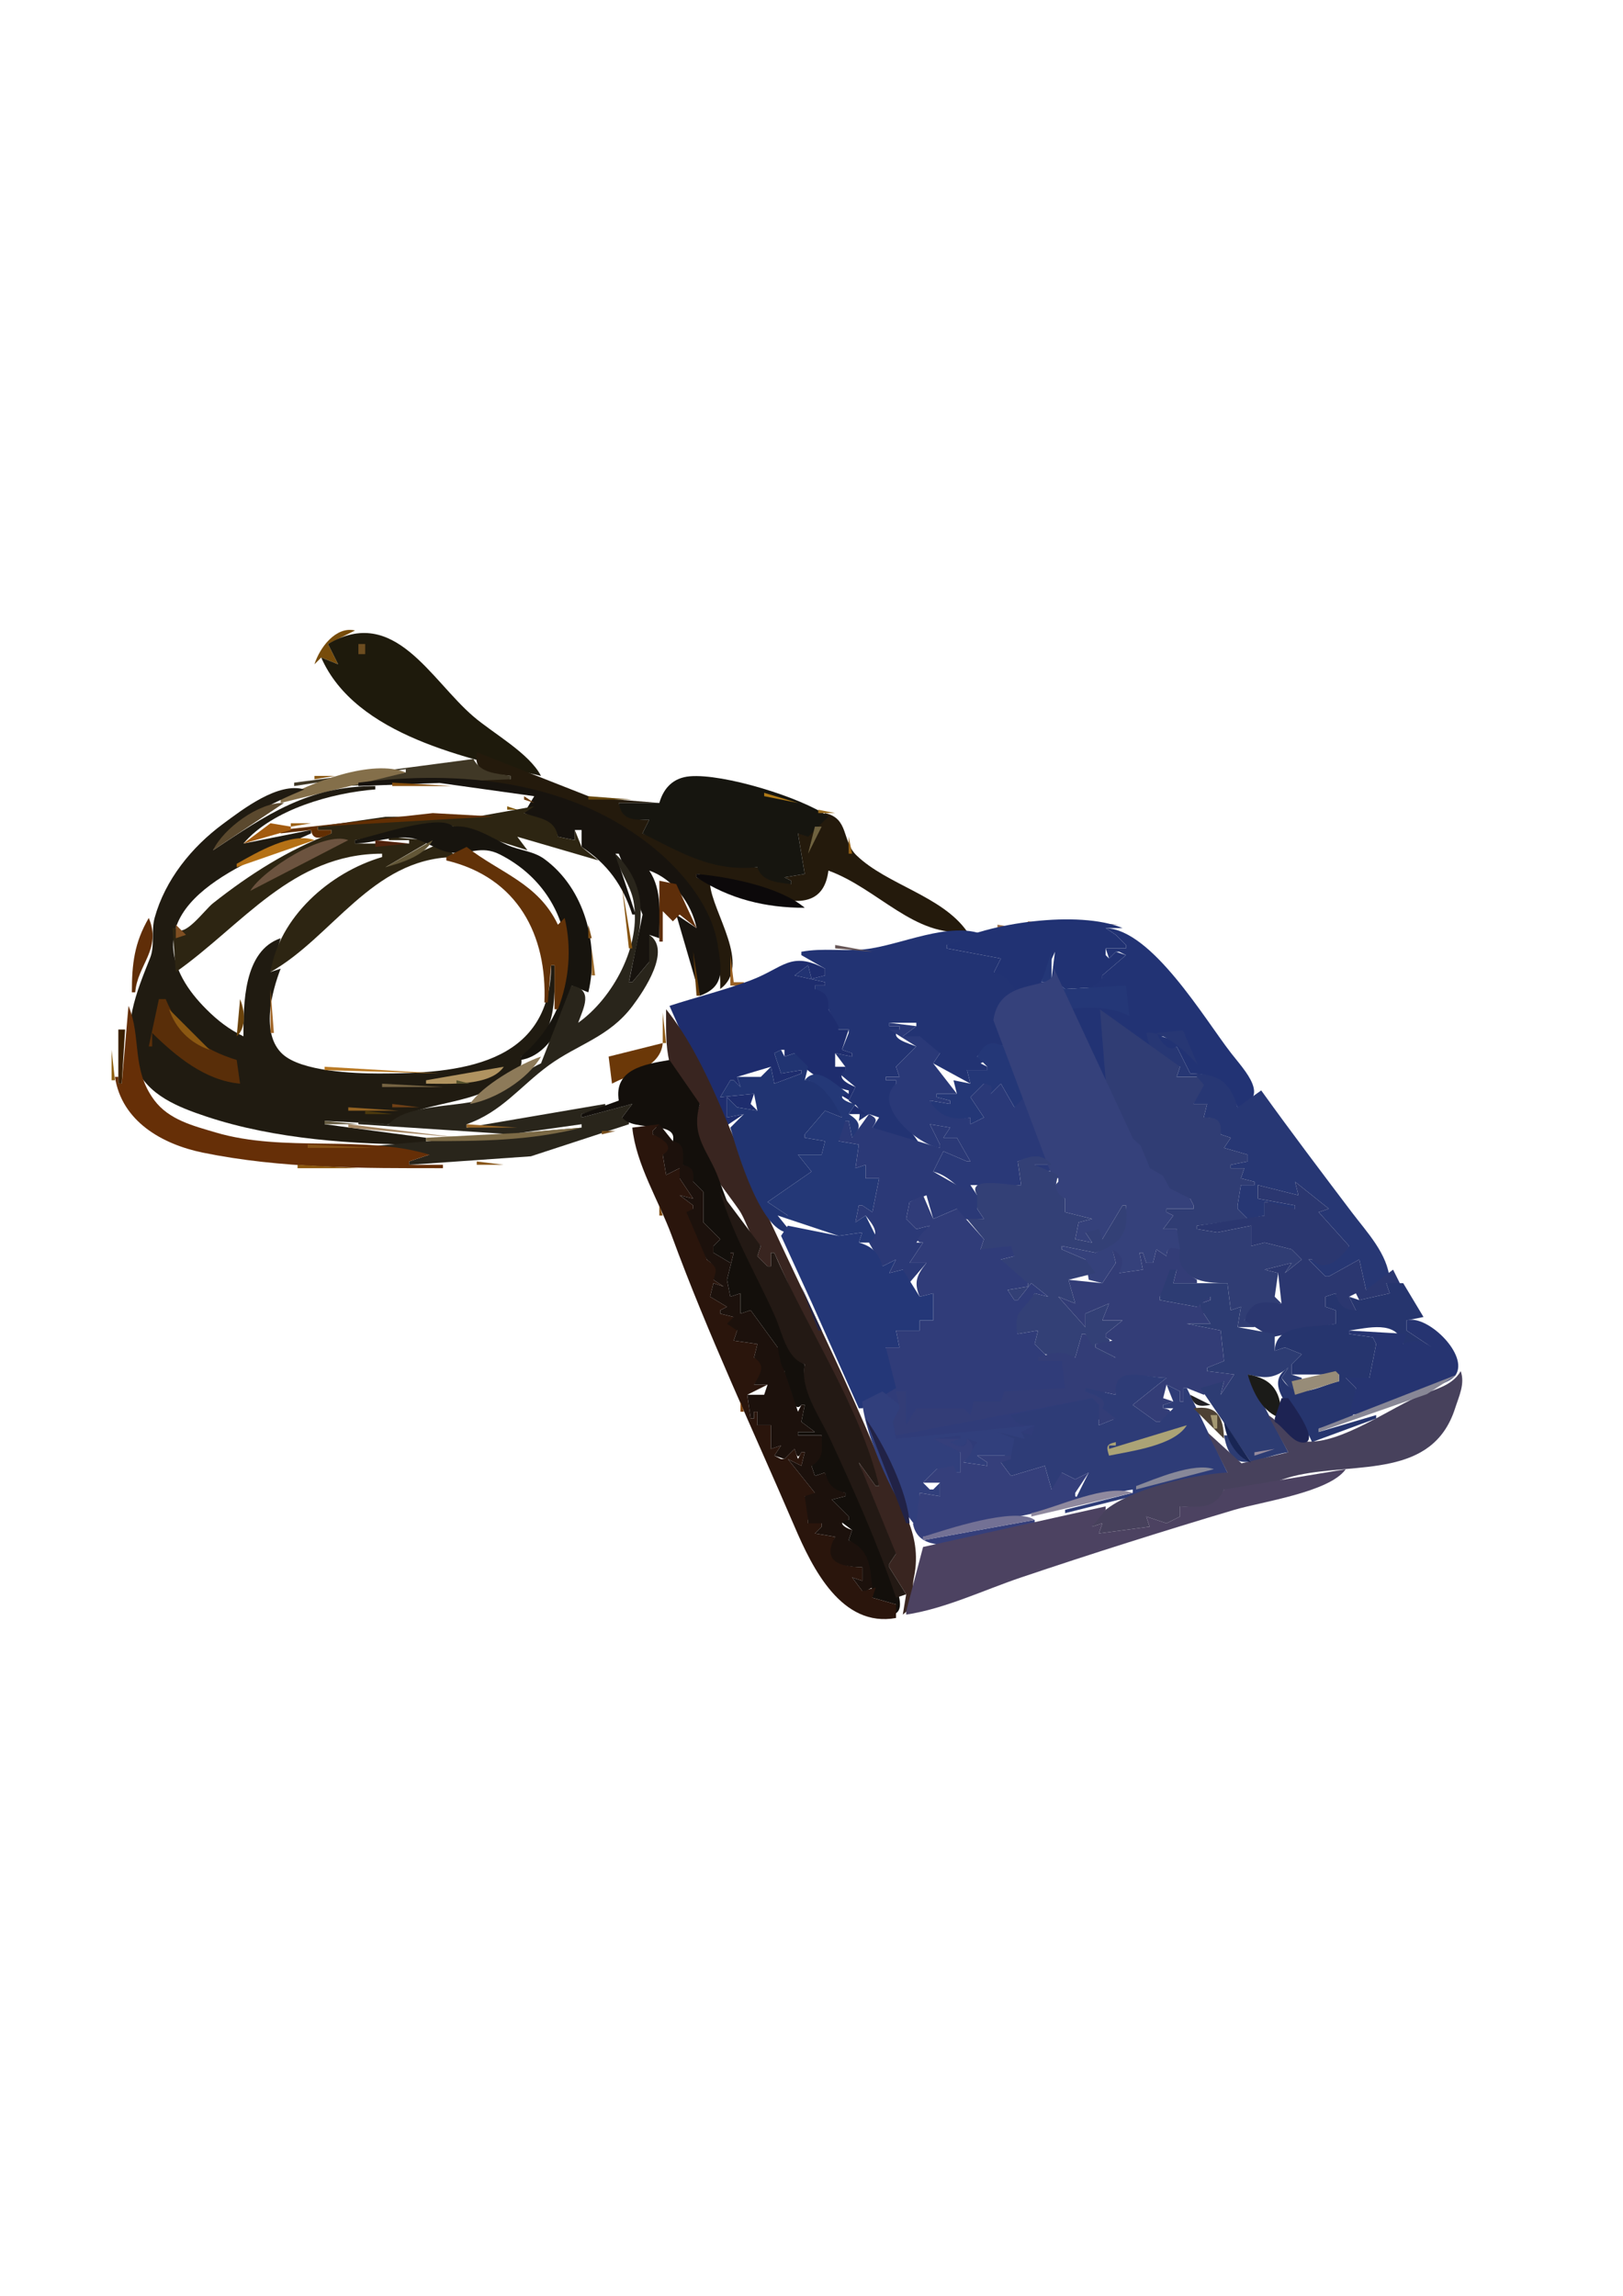 <?xml version="1.0" encoding="UTF-8" standalone="no"?>
<svg
   xmlns:dc="http://purl.org/dc/elements/1.1/"
   xmlns:cc="http://web.resource.org/cc/"
   xmlns:rdf="http://www.w3.org/1999/02/22-rdf-syntax-ns#"
   xmlns:svg="http://www.w3.org/2000/svg"
   xmlns="http://www.w3.org/2000/svg"
   xmlns:sodipodi="http://inkscape.sourceforge.net/DTD/sodipodi-0.dtd"
   xmlns:inkscape="http://www.inkscape.org/namespaces/inkscape"
   viewBox="0 0 480.0 360.0"
   id="svg3446"
   sodipodi:version="0.32"
   inkscape:version="0.42"
   width="210mm"
   height="297mm"
   sodipodi:docname="comtrend.svg"
   sodipodi:docbase="/home/vjrj/proyectos/tid/guadalinex2005/dev/adsl_assistant/bb-assist">
  <defs
     id="defs4219" />
  <sodipodi:namedview
     inkscape:cy="526.18109"
     inkscape:cx="372.04724"
     inkscape:zoom="0.54543959"
     inkscape:window-height="739"
     inkscape:window-width="918"
     inkscape:pageshadow="2"
     inkscape:pageopacity="0.0"
     borderopacity="1.0"
     bordercolor="#666666"
     pagecolor="#ffffff"
     id="base"
     inkscape:window-x="98"
     inkscape:window-y="0"
     inkscape:current-layer="svg3446" />
  <path
     stroke="none"
     fill="#774c0b"
     d="M93 37L95 35L100 37L97 31L105 27C99.307 25.669 94.534 32.105 93 37z"
     id="path3516"
     inkscape:export-filename="/home/vjrj/proyectos/tid/guadalinex2005/dev/adsl_assistant/bb-assist/comtrend.png"
     inkscape:export-xdpi="20.347212"
     inkscape:export-ydpi="20.347212" />
  <path
     stroke="none"
     fill="#1e1a0c"
     d="M97 31L100 37L95 35C105.114 58.12 138.656 64.898 160 70C156.504 63.269 145.954 57.508 140.039 52.447C127.293 41.538 116.622 19.441 97 31z"
     id="path3518"
     inkscape:export-filename="/home/vjrj/proyectos/tid/guadalinex2005/dev/adsl_assistant/bb-assist/comtrend.png"
     inkscape:export-xdpi="20.347212"
     inkscape:export-ydpi="20.347212" />
  <path
     stroke="none"
     fill="#6d4d20"
     d="M106 31L106 34L108 34L108 31z"
     id="path3530"
     inkscape:export-filename="/home/vjrj/proyectos/tid/guadalinex2005/dev/adsl_assistant/bb-assist/comtrend.png"
     inkscape:export-xdpi="20.347212"
     inkscape:export-ydpi="20.347212" />
  <path
     stroke="none"
     fill="#855318"
     d="M130.333 40.667L130.667 41.333L130.333 40.667z"
     id="path3546"
     inkscape:export-filename="/home/vjrj/proyectos/tid/guadalinex2005/dev/adsl_assistant/bb-assist/comtrend.png"
     inkscape:export-xdpi="20.347212"
     inkscape:export-ydpi="20.347212" />
  <path
     stroke="none"
     fill="#955c1d"
     d="M141 53L144 55z"
     id="path3562"
     inkscape:export-filename="/home/vjrj/proyectos/tid/guadalinex2005/dev/adsl_assistant/bb-assist/comtrend.png"
     inkscape:export-xdpi="20.347212"
     inkscape:export-ydpi="20.347212" />
  <path
     stroke="none"
     fill="#9f6a12"
     d="M150 61L154 64z"
     id="path3566"
     inkscape:export-filename="/home/vjrj/proyectos/tid/guadalinex2005/dev/adsl_assistant/bb-assist/comtrend.png"
     inkscape:export-xdpi="20.347212"
     inkscape:export-ydpi="20.347212" />
  <path
     stroke="none"
     fill="#241a0c"
     d="M141 63C139.878 69.67 145.722 69.332 151 70L151 71L138 70L138 71C171.693 75.258 213.93 93.087 213 133C222.499 126.149 210.598 110.273 210 102L206 100L206 99C218.75 100.875 242.701 116.581 245 98C259.624 103.294 270.558 117.952 286 116C278.613 105.474 262.322 102.195 253.317 93.502C248.905 89.242 251.142 82.553 244 81L242 83L239 93L241 86L236 87L238 99L232 100L234 101L234 102L224 97C210.22 97.804 202.069 91.002 190 87L192 83C187.461 82.946 184.428 82.703 183 78L195 78L175 76.387z"
     id="path3568"
     inkscape:export-filename="/home/vjrj/proyectos/tid/guadalinex2005/dev/adsl_assistant/bb-assist/comtrend.png"
     inkscape:export-xdpi="20.347212"
     inkscape:export-ydpi="20.347212" />
  <path
     stroke="none"
     fill="#403826"
     d="M87 72L87 73L120 68L120 69L101 72L101 73L151 71L151 70C146.492 69.16 142.373 69.305 140 65z"
     id="path3576"
     inkscape:export-filename="/home/vjrj/proyectos/tid/guadalinex2005/dev/adsl_assistant/bb-assist/comtrend.png"
     inkscape:export-xdpi="20.347212"
     inkscape:export-ydpi="20.347212" />
  <path
     stroke="none"
     fill="#846f4a"
     d="M83 77L83 78L120 69C110.085 64.849 91.743 72.029 83 77z"
     id="path3584"
     inkscape:export-filename="/home/vjrj/proyectos/tid/guadalinex2005/dev/adsl_assistant/bb-assist/comtrend.png"
     inkscape:export-xdpi="20.347212"
     inkscape:export-ydpi="20.347212" />
  <path
     stroke="none"
     fill="#8c5b17"
     d="M93 70L93 71L99 70z"
     id="path3588"
     inkscape:export-filename="/home/vjrj/proyectos/tid/guadalinex2005/dev/adsl_assistant/bb-assist/comtrend.png"
     inkscape:export-xdpi="20.347212"
     inkscape:export-ydpi="20.347212" />
  <path
     stroke="none"
     fill="#99661a"
     d="M162 69L165 71z"
     id="path3590"
     inkscape:export-filename="/home/vjrj/proyectos/tid/guadalinex2005/dev/adsl_assistant/bb-assist/comtrend.png"
     inkscape:export-xdpi="20.347212"
     inkscape:export-ydpi="20.347212" />
  <path
     stroke="none"
     fill="#17130e"
     d="M106 72L106 73L130 72.09L158 76L155 81C159.281 83.076 163.475 82.975 165 88L170 89L170 86L171 86L172 86L172 91C179.698 96.046 184.144 102.298 187 111L188 111L182 93L183 93L190.035 111L186 131L187 131L192 125L192 117L195 118C195 111.257 195.931 103.742 192 98C199.045 100.402 204.601 107.767 206 115L200 111L207 135C214.621 132.248 213.347 126.944 212.275 120C210.571 108.966 202.259 98.673 193.701 91.59C169.178 71.297 136.285 68.173 106 72z"
     id="path3592"
     inkscape:export-filename="/home/vjrj/proyectos/tid/guadalinex2005/dev/adsl_assistant/bb-assist/comtrend.png"
     inkscape:export-xdpi="20.347212"
     inkscape:export-ydpi="20.347212" />
  <path
     stroke="none"
     fill="#16150f"
     d="M195 78L183 78C183.872 83.225 187.345 82.984 192 83L190 87C201.356 92.65 210.552 98.392 224 97C225.249 101.268 230.007 101.512 234 102L234 101L232 100L238 99L236 87L239 88L245 82C236.835 76.315 213.967 69.269 204 70.124C199.146 70.539 196.262 73.545 195 78z"
     id="path3594"
     inkscape:export-filename="/home/vjrj/proyectos/tid/guadalinex2005/dev/adsl_assistant/bb-assist/comtrend.png"
     inkscape:export-xdpi="20.347212"
     inkscape:export-ydpi="20.347212" />
  <path
     stroke="none"
     fill="#874f0e"
     d="M116 72L116 73L134 73z"
     id="path3596"
     inkscape:export-filename="/home/vjrj/proyectos/tid/guadalinex2005/dev/adsl_assistant/bb-assist/comtrend.png"
     inkscape:export-xdpi="20.347212"
     inkscape:export-ydpi="20.347212" />
  <path
     stroke="none"
     fill="#201b11"
     d="M126 179L126 177L96 173L96 172L115 173C122.757 166.896 136.871 167.339 146 162.127C149.464 160.15 155.527 157.47 154 153C164.854 146.868 164 136.805 164 126L163 126C162.751 155.656 135.562 158.038 112 158C104.708 157.988 89.191 157.414 83.563 152.258C77.055 146.297 80.382 133.798 83 127L80 128L83 118C71.944 121.739 72 137.588 72 147C67.772 144.988 64.327 142.308 61.015 138.985C58.316 136.277 55.894 133.37 54.058 130C40.98 105.997 76.207 94.353 92 87L92 86L72 90C80.606 79.886 98.194 75.012 111 74L111 73C91.063 73 79.102 81.351 63 92C69.197 83.39 80.388 77.996 90 74C82.314 71.726 71.833 79.852 66 84.156C56.677 91.035 48.837 100.713 45.724 112C44.673 115.812 45.85 120.171 44.401 123.816C40.602 133.373 35.556 145.021 40.148 156C43.703 164.498 52.887 168.007 61 170.715C81.324 177.498 104.756 179 126 179z"
     id="path3598"
     inkscape:export-filename="/home/vjrj/proyectos/tid/guadalinex2005/dev/adsl_assistant/bb-assist/comtrend.png"
     inkscape:export-xdpi="20.347212"
     inkscape:export-ydpi="20.347212" />
  <path
     stroke="none"
     fill="#af7917"
     d="M226 75L226 76L236 78z"
     id="path3602"
     inkscape:export-filename="/home/vjrj/proyectos/tid/guadalinex2005/dev/adsl_assistant/bb-assist/comtrend.png"
     inkscape:export-xdpi="20.347212"
     inkscape:export-ydpi="20.347212" />
  <path
     stroke="none"
     fill="#704011"
     d="M155 76L155 77L158 78z"
     id="path3604"
     inkscape:export-filename="/home/vjrj/proyectos/tid/guadalinex2005/dev/adsl_assistant/bb-assist/comtrend.png"
     inkscape:export-xdpi="20.347212"
     inkscape:export-ydpi="20.347212" />
  <path
     stroke="none"
     fill="#664710"
     d="M174 76L174 77L187 77z"
     id="path3606"
     inkscape:export-filename="/home/vjrj/proyectos/tid/guadalinex2005/dev/adsl_assistant/bb-assist/comtrend.png"
     inkscape:export-xdpi="20.347212"
     inkscape:export-ydpi="20.347212" />
  <path
     stroke="none"
     fill="#5b492e"
     d="M63 92L84 78C76.642 77.725 66.093 85.508 63 92z"
     id="path3608"
     inkscape:export-filename="/home/vjrj/proyectos/tid/guadalinex2005/dev/adsl_assistant/bb-assist/comtrend.png"
     inkscape:export-xdpi="20.347212"
     inkscape:export-ydpi="20.347212" />
  <path
     stroke="none"
     fill="#2d2512"
     d="M94 85L94 86L98 86L98 87C85.021 91.984 73.895 99.061 63 107.648C60.474 109.639 54.376 118.242 52 115L51 115L52 128C71.681 114.137 86.42 93.003 113 93L113 94C97.35 98.603 82.559 111.853 80 128C98.297 117.695 110.007 94.561 134 94L134 93L130 90L114 97L126 90L126 89L115 88L115 89L121 89L121 90L105 90L105 89C111.74 88.092 128.664 81.337 134 85L156 92L153 88L177 95L172 91L170 86L170 89L165 88C164.105 82.634 159.538 82.658 155 81L158 79L142 81.871L114 82.093z"
     id="path3610"
     inkscape:export-filename="/home/vjrj/proyectos/tid/guadalinex2005/dev/adsl_assistant/bb-assist/comtrend.png"
     inkscape:export-xdpi="20.347212"
     inkscape:export-ydpi="20.347212" />
  <path
     stroke="none"
     fill="#81580a"
     d="M150 79L150 80L153 80z"
     id="path3614"
     inkscape:export-filename="/home/vjrj/proyectos/tid/guadalinex2005/dev/adsl_assistant/bb-assist/comtrend.png"
     inkscape:export-xdpi="20.347212"
     inkscape:export-ydpi="20.347212" />
  <path
     stroke="none"
     fill="#976a1f"
     d="M242 80L242 81L247 81z"
     id="path3618"
     inkscape:export-filename="/home/vjrj/proyectos/tid/guadalinex2005/dev/adsl_assistant/bb-assist/comtrend.png"
     inkscape:export-xdpi="20.347212"
     inkscape:export-ydpi="20.347212" />
  <path
     stroke="none"
     fill="#622f03"
     d="M83 86L83 87L92 86C92.494 89.508 95.423 88.24 98 87L98 86L94 86L94 85L146 82L128 81z"
     id="path3622"
     inkscape:export-filename="/home/vjrj/proyectos/tid/guadalinex2005/dev/adsl_assistant/bb-assist/comtrend.png"
     inkscape:export-xdpi="20.347212"
     inkscape:export-ydpi="20.347212" />
  <path
     stroke="none"
     fill="#9e6418"
     d="M86 84L86 85L92 84z"
     id="path3624"
     inkscape:export-filename="/home/vjrj/proyectos/tid/guadalinex2005/dev/adsl_assistant/bb-assist/comtrend.png"
     inkscape:export-xdpi="20.347212"
     inkscape:export-ydpi="20.347212" />
  <path
     stroke="none"
     fill="#17140e"
     d="M105 89L105 90C110.365 89.889 115.668 87.733 121 88.304C125.551 88.791 128.86 91.999 133.09 92.64C138.657 93.483 142.104 90.295 147.91 93.26C171.894 105.506 174.288 136.167 154 153L154 154C163.113 152.564 168.317 140.298 169 132L174 134C177.319 120.061 172.962 103.312 160.985 94.573C157.681 92.162 153.563 92.062 149.91 90.381C144.916 88.082 139.582 84.345 134 85C130.46 80.961 110.465 87.873 105 89z"
     id="path3626"
     inkscape:export-filename="/home/vjrj/proyectos/tid/guadalinex2005/dev/adsl_assistant/bb-assist/comtrend.png"
     inkscape:export-xdpi="20.347212"
     inkscape:export-ydpi="20.347212" />
  <path
     stroke="none"
     fill="#a35b0f"
     d="M72 90L86 86L86 85L80 84z"
     id="path3630"
     inkscape:export-filename="/home/vjrj/proyectos/tid/guadalinex2005/dev/adsl_assistant/bb-assist/comtrend.png"
     inkscape:export-xdpi="20.347212"
     inkscape:export-ydpi="20.347212" />
  <path
     stroke="none"
     fill="#6f623f"
     d="M241 85L239 93L243 85z"
     id="path3632"
     inkscape:export-filename="/home/vjrj/proyectos/tid/guadalinex2005/dev/adsl_assistant/bb-assist/comtrend.png"
     inkscape:export-xdpi="20.347212"
     inkscape:export-ydpi="20.347212" />
  <path
     stroke="none"
     fill="#b57115"
     d="M70 96L70 97L93 89C86.424 86.459 75.717 92.747 70 96z"
     id="path3634"
     inkscape:export-filename="/home/vjrj/proyectos/tid/guadalinex2005/dev/adsl_assistant/bb-assist/comtrend.png"
     inkscape:export-xdpi="20.347212"
     inkscape:export-ydpi="20.347212" />
  <path
     stroke="none"
     fill="#6c533f"
     d="M74 104L103 89C95.723 86.195 77.752 97.816 74 104z"
     id="path3636"
     inkscape:export-filename="/home/vjrj/proyectos/tid/guadalinex2005/dev/adsl_assistant/bb-assist/comtrend.png"
     inkscape:export-xdpi="20.347212"
     inkscape:export-ydpi="20.347212" />
  <path
     stroke="none"
     fill="#966216"
     d="M251 88L251 93L252 93z"
     id="path3640"
     inkscape:export-filename="/home/vjrj/proyectos/tid/guadalinex2005/dev/adsl_assistant/bb-assist/comtrend.png"
     inkscape:export-xdpi="20.347212"
     inkscape:export-ydpi="20.347212" />
  <path
     stroke="none"
     fill="#51230d"
     d="M111 89L111 91L121 90z"
     id="path3642"
     inkscape:export-filename="/home/vjrj/proyectos/tid/guadalinex2005/dev/adsl_assistant/bb-assist/comtrend.png"
     inkscape:export-xdpi="20.347212"
     inkscape:export-ydpi="20.347212" />
  <path
     stroke="none"
     fill="#635737"
     d="M114 97C119.062 95.605 125.288 93.707 128 89z"
     id="path3644"
     inkscape:export-filename="/home/vjrj/proyectos/tid/guadalinex2005/dev/adsl_assistant/bb-assist/comtrend.png"
     inkscape:export-xdpi="20.347212"
     inkscape:export-ydpi="20.347212" />
  <path
     stroke="none"
     fill="#623208"
     d="M138 91L132 94L132 95C153.162 100.029 161.852 117.151 161 137L162 137L163 126L164 126L164 139L165 139C168.313 130.398 169.157 121.062 167 112L165 114C159.145 101.696 147.9 98.743 138 91z"
     id="path3650"
     inkscape:export-filename="/home/vjrj/proyectos/tid/guadalinex2005/dev/adsl_assistant/bb-assist/comtrend.png"
     inkscape:export-xdpi="20.347212"
     inkscape:export-ydpi="20.347212" />
  <path
     stroke="none"
     fill="#703e0d"
     d="M145.667 92.333L146.333 92.667L145.667 92.333z"
     id="path3654"
     inkscape:export-filename="/home/vjrj/proyectos/tid/guadalinex2005/dev/adsl_assistant/bb-assist/comtrend.png"
     inkscape:export-xdpi="20.347212"
     inkscape:export-ydpi="20.347212" />
  <path
     stroke="none"
     fill="#562d0c"
     d="M148 93L151 95z"
     id="path3660"
     inkscape:export-filename="/home/vjrj/proyectos/tid/guadalinex2005/dev/adsl_assistant/bb-assist/comtrend.png"
     inkscape:export-xdpi="20.347212"
     inkscape:export-ydpi="20.347212" />
  <path
     stroke="none"
     fill="#29251b"
     d="M182 93C182.903 98.062 186.418 102.041 187.353 107C189.809 120.019 181.279 135.699 171 143C172.644 138.423 175.578 133.143 169 132L160 155C153.653 157.828 148.792 163.855 142 165.84C134.925 167.908 119.895 167.182 115 173L106 172L106 173L151 175.961L172 173L172 174L104 180L104 181L127 182L121 184L121 185L157 182.486L186 173L186 172L184 171L187 167L172 171L172 170L179 168L179 167L138 174L138 173C148.339 169.416 153.849 161.757 162.285 155.598C170.922 149.294 180.136 147.282 187.097 138C190.553 133.392 198.679 121.347 192 117L192 125L187 131L186 131C188.482 117.035 194.1 104.972 182 93z"
     id="path3662"
     inkscape:export-filename="/home/vjrj/proyectos/tid/guadalinex2005/dev/adsl_assistant/bb-assist/comtrend.png"
     inkscape:export-xdpi="20.347212"
     inkscape:export-ydpi="20.347212" />
  <path
     stroke="none"
     fill="#745310"
     d="M253.667 94.333L254.333 94.667L253.667 94.333z"
     id="path3666"
     inkscape:export-filename="/home/vjrj/proyectos/tid/guadalinex2005/dev/adsl_assistant/bb-assist/comtrend.png"
     inkscape:export-xdpi="20.347212"
     inkscape:export-ydpi="20.347212" />
  <path
     stroke="none"
     fill="#a56822"
     d="M192 98L199 103z"
     id="path3670"
     inkscape:export-filename="/home/vjrj/proyectos/tid/guadalinex2005/dev/adsl_assistant/bb-assist/comtrend.png"
     inkscape:export-xdpi="20.347212"
     inkscape:export-ydpi="20.347212" />
  <path
     stroke="none"
     fill="#845f1a"
     d="M262 98L265 100z"
     id="path3674"
     inkscape:export-filename="/home/vjrj/proyectos/tid/guadalinex2005/dev/adsl_assistant/bb-assist/comtrend.png"
     inkscape:export-xdpi="20.347212"
     inkscape:export-ydpi="20.347212" />
  <path
     stroke="none"
     fill="#0c090a"
     d="M206 99L206 100C215.781 106.445 226.414 109 238 109C230.674 102.787 215.447 99.824 206 99z"
     id="path3676"
     inkscape:export-filename="/home/vjrj/proyectos/tid/guadalinex2005/dev/adsl_assistant/bb-assist/comtrend.png"
     inkscape:export-xdpi="20.347212"
     inkscape:export-ydpi="20.347212" />
  <path
     stroke="none"
     fill="#5e2e0a"
     d="M195 101L195 119L196 119L196 110L199 113L201 111L206 115L200 102z"
     id="path3680"
     inkscape:export-filename="/home/vjrj/proyectos/tid/guadalinex2005/dev/adsl_assistant/bb-assist/comtrend.png"
     inkscape:export-xdpi="20.347212"
     inkscape:export-ydpi="20.347212" />
  <path
     stroke="none"
     fill="#87540f"
     d="M184 103L186 121L187 121z"
     id="path3682"
     inkscape:export-filename="/home/vjrj/proyectos/tid/guadalinex2005/dev/adsl_assistant/bb-assist/comtrend.png"
     inkscape:export-xdpi="20.347212"
     inkscape:export-ydpi="20.347212" />
  <path
     stroke="none"
     fill="#70490d"
     d="M46 109L45 112z"
     id="path3690"
     inkscape:export-filename="/home/vjrj/proyectos/tid/guadalinex2005/dev/adsl_assistant/bb-assist/comtrend.png"
     inkscape:export-xdpi="20.347212"
     inkscape:export-ydpi="20.347212" />
  <path
     stroke="none"
     fill="#602e08"
     d="M44 112C39.714 119.372 39 125.627 39 134L40 134C40.628 125.839 47.887 121.264 44 112z"
     id="path3700"
     inkscape:export-filename="/home/vjrj/proyectos/tid/guadalinex2005/dev/adsl_assistant/bb-assist/comtrend.png"
     inkscape:export-xdpi="20.347212"
     inkscape:export-ydpi="20.347212" />
  <path
     stroke="none"
     fill="#b77a40"
     d="M304 113L304 114L312 114z"
     id="path3702"
     inkscape:export-filename="/home/vjrj/proyectos/tid/guadalinex2005/dev/adsl_assistant/bb-assist/comtrend.png"
     inkscape:export-xdpi="20.347212"
     inkscape:export-ydpi="20.347212" />
  <path
     stroke="none"
     fill="#4c475a"
     d="M312 113L312 114L331 114z"
     id="path3704"
     inkscape:export-filename="/home/vjrj/proyectos/tid/guadalinex2005/dev/adsl_assistant/bb-assist/comtrend.png"
     inkscape:export-xdpi="20.347212"
     inkscape:export-ydpi="20.347212" />
  <path
     stroke="none"
     fill="#804f22"
     d="M52 114L52 118L55 117z"
     id="path3706"
     inkscape:export-filename="/home/vjrj/proyectos/tid/guadalinex2005/dev/adsl_assistant/bb-assist/comtrend.png"
     inkscape:export-xdpi="20.347212"
     inkscape:export-ydpi="20.347212" />
  <path
     stroke="none"
     fill="#7d4d16"
     d="M174 114L174 118L175 118z"
     id="path3708"
     inkscape:export-filename="/home/vjrj/proyectos/tid/guadalinex2005/dev/adsl_assistant/bb-assist/comtrend.png"
     inkscape:export-xdpi="20.347212"
     inkscape:export-ydpi="20.347212" />
  <path
     stroke="none"
     fill="#966a46"
     d="M295 114L295 115L301 115z"
     id="path3710"
     inkscape:export-filename="/home/vjrj/proyectos/tid/guadalinex2005/dev/adsl_assistant/bb-assist/comtrend.png"
     inkscape:export-xdpi="20.347212"
     inkscape:export-ydpi="20.347212" />
  <path
     stroke="none"
     fill="#213273"
     d="M280 120L280 121L296 124L294 128L305 138L305 137L303 135L306 137L310 136L308 133L312 132L312 131L308 131L312 122L311 130L315 133L334 132L330 127L326 130L326 129L333 123L330 122L328 124L327 123L327 122L327 121L333 121L333 120L330 117L327 115L332 115C319.101 109.587 291.992 113.402 280 120z"
     id="path3712"
     inkscape:export-filename="/home/vjrj/proyectos/tid/guadalinex2005/dev/adsl_assistant/bb-assist/comtrend.png"
     inkscape:export-xdpi="20.347212"
     inkscape:export-ydpi="20.347212" />
  <path
     stroke="none"
     fill="#223374"
     d="M 327,115 L 330,117 L 333,120 L 333,121 L 327,121 L 328,124 L 330,122 L 331,122 L 333,123 L 326,129 L 326,130 L 330,127 L 299.365,149.994 C 304.073,147.115 345.237,145.598 350,148 L 350,149 L 314.964,138.398 L 317.579,163.323 C 318.029,165.429 345.832,153.199 348,150 L 352,158 C 359.811,158.167 363.1,160.88 366,168 C 376.073,165.218 368.118,157.15 364.116,152 C 356.173,141.78 340.693,115.445 327,115 z "
     id="path3714"
     sodipodi:nodetypes="cccccccccccccccccccccc"
     inkscape:export-filename="/home/vjrj/proyectos/tid/guadalinex2005/dev/adsl_assistant/bb-assist/comtrend.png"
     inkscape:export-xdpi="20.347212"
     inkscape:export-ydpi="20.347212" />
  <path
     stroke="none"
     fill="#223373"
     d="M237 122L237 123L244 127L244 129L240 130L239 126L235 129L244 131L244 132L241 132L241 133L245 139L248 145L251 145L251 146L249 151L252 152L252 153L247 152L250 156L250 157L247 157L253 162L251 166C254 167.55 254.66 168.66 254 172L257 170L260 171L258 174C262.999 177.217 265.604 180.754 272 179C269.259 173.561 260.37 167.938 265 161L265 160L262 160L262 159L266 159L265 156L271 150C268.796 149.097 262.532 147.515 266 145L266 144L263 144L263 143L271 143L271 144L267 147L272 147C272.661 150.814 274.259 151.57 278 152L276 155L287 161L286 157L292 157L292 156L290 155C292.334 153.985 290.91 153.579 289 153C291.591 149.85 292.991 148.78 297 150C296.172 146.554 295.824 144.89 299 143L298 140L303 139C300.892 134.309 299.254 129.671 294 128L296 124L280 121L280 120L291 117C280.892 112.76 266.205 120.15 255.83 121.259C249.519 121.934 243.382 120.815 237 122z"
     id="path3716"
     inkscape:export-filename="/home/vjrj/proyectos/tid/guadalinex2005/dev/adsl_assistant/bb-assist/comtrend.png"
     inkscape:export-xdpi="20.347212"
     inkscape:export-ydpi="20.347212" />
  <path
     stroke="none"
     fill="#685757"
     d="M247 120L247 121L258 122z"
     id="path3720"
     inkscape:export-filename="/home/vjrj/proyectos/tid/guadalinex2005/dev/adsl_assistant/bb-assist/comtrend.png"
     inkscape:export-xdpi="20.347212"
     inkscape:export-ydpi="20.347212" />
  <path
     stroke="none"
     fill="#9d6c2d"
     d="M175 121L175 129L176 129z"
     id="path3724"
     inkscape:export-filename="/home/vjrj/proyectos/tid/guadalinex2005/dev/adsl_assistant/bb-assist/comtrend.png"
     inkscape:export-xdpi="20.347212"
     inkscape:export-ydpi="20.347212" />
  <path
     stroke="none"
     fill="#653c09"
     d="M205 122L206 135L207 135z"
     id="path3728"
     inkscape:export-filename="/home/vjrj/proyectos/tid/guadalinex2005/dev/adsl_assistant/bb-assist/comtrend.png"
     inkscape:export-xdpi="20.347212"
     inkscape:export-ydpi="20.347212" />
  <path
     stroke="none"
     fill="#243777"
     d="M311 122L308 131L312 131L312 132L308 133L310 136L306 137L303 135L305 138L298 140L299 143C295.042 144.33 295.603 146.474 297 150C292.956 148.023 291.152 149.2 289 153L292 156L292 157L286 157L287 161L282 160L283 164L277 164L277 165L281 166L281 167L275 166C276.743 171.253 282.088 172.348 287 171L287 173L291 171L287 165L291 161L293 164L296 161L300 168L305 166L304 164C308.86 159.557 298.504 149.075 297 144L304 144C310.848 138.038 326.311 136.77 334 141L333 132L315 133L311 130z"
     id="path3730"
     inkscape:export-filename="/home/vjrj/proyectos/tid/guadalinex2005/dev/adsl_assistant/bb-assist/comtrend.png"
     inkscape:export-xdpi="20.347212"
     inkscape:export-ydpi="20.347212" />
  <path
     stroke="none"
     fill="#9a6124"
     d="M216 123L216 132L220 132L220 131L217 131z"
     id="path3732"
     inkscape:export-filename="/home/vjrj/proyectos/tid/guadalinex2005/dev/adsl_assistant/bb-assist/comtrend.png"
     inkscape:export-xdpi="20.347212"
     inkscape:export-ydpi="20.347212" />
  <path
     d="M 198,138 L 214,174 L 220,170 L 215,171 L 215,165 L 218,168 L 224,169 L 222,167 L 223,164 L 213,165 L 216,160 L 217,160 L 219,162 L 218,159 L 228,156 L 229,161 L 237,158 L 237,157 L 231,158 L 229,152 L 231,151 L 232,151 L 232,153 L 235,152 C 236.056,156.717 246.261,162.225 251,163 L 251,164 L 248,164 L 253,167 L 251,170 L 256,170 L 251,166 L 253,162 C 250.606,161.029 247.009,159.139 250,157 L 250,156 L 247,156 L 247,152 L 252,153 L 252,152 L 249,151 L 251,145 L 248,145 L 248,144 L 245,139 C 245.137,135.44 244.427,134.089 241,133 L 241,132 L 244,132 L 244,131 L 235,129 L 239,126 L 240,130 L 244,129 L 244,127 C 233.853,121.644 231.771,126.749 222,130.447 C 214.286,133.366 205.894,135.427 198,138 z "
     id="path3734"
     style="fill:#1e2d6e;stroke:none"
     inkscape:export-filename="/home/vjrj/proyectos/tid/guadalinex2005/dev/adsl_assistant/bb-assist/comtrend.png"
     inkscape:export-xdpi="20.347212"
     inkscape:export-ydpi="20.347212" />
  <path
     stroke="none"
     fill="#a3682a"
     d="M80 133L80 146L81 146z"
     id="path3738"
     inkscape:export-filename="/home/vjrj/proyectos/tid/guadalinex2005/dev/adsl_assistant/bb-assist/comtrend.png"
     inkscape:export-xdpi="20.347212"
     inkscape:export-ydpi="20.347212" />
  <path
     stroke="none"
     fill="#592e09"
     d="M47 136L44 150L45 150L45 146C52.145 152.997 60.665 160.07 71 161L70 154C60.016 150.923 52.997 145.823 49 136z"
     id="path3740"
     inkscape:export-filename="/home/vjrj/proyectos/tid/guadalinex2005/dev/adsl_assistant/bb-assist/comtrend.png"
     inkscape:export-xdpi="20.347212"
     inkscape:export-ydpi="20.347212" />
  <path
     stroke="none"
     fill="#6b430b"
     d="M71 136L70 147C72.923 144.446 72.422 139.388 71 136z"
     id="path3742"
     inkscape:export-filename="/home/vjrj/proyectos/tid/guadalinex2005/dev/adsl_assistant/bb-assist/comtrend.png"
     inkscape:export-xdpi="20.347212"
     inkscape:export-ydpi="20.347212" />
  <path
     stroke="none"
     fill="#662f07"
     d="M38 138L36 161L35 161L35 159L34 159C35.963 172.097 47.908 178.918 60 181.399C83.149 186.149 107.403 186 131 186L131 185L121 185L121 184L127 182C107.221 175.99 84.123 181.483 63.715 175.415C57.189 173.475 49.978 171.708 45.643 165.907C38.754 156.688 41.911 147.32 38 138z"
     id="path3748"
     inkscape:export-filename="/home/vjrj/proyectos/tid/guadalinex2005/dev/adsl_assistant/bb-assist/comtrend.png"
     inkscape:export-xdpi="20.347212"
     inkscape:export-ydpi="20.347212" />
  <path
     stroke="none"
     fill="#8b5812"
     d="M50 139C51.96 144.766 56.234 149.04 62 151z"
     id="path3754"
     inkscape:export-filename="/home/vjrj/proyectos/tid/guadalinex2005/dev/adsl_assistant/bb-assist/comtrend.png"
     inkscape:export-xdpi="20.347212"
     inkscape:export-ydpi="20.347212" />
  <path
     stroke="none"
     fill="#392520"
     d="M197 139C196.993 150.151 196.289 159.986 207 167C202.443 179.021 212.141 189.106 218.456 198.174C220.936 201.735 221.461 206.275 225 209L224 212L227 215L228 215L228 211L229 211L260 280L259 280L254 273C256.715 279.53 259.4 296.914 265 300L263 303L263 304L268 312L267 318C270.997 315.118 269.395 311.355 270.299 307C273.129 293.357 265.267 284.815 259.989 272C248.964 245.233 235.771 219.418 223.796 193C215.883 175.545 209.032 154.025 197 139z"
     id="path3756"
     inkscape:export-filename="/home/vjrj/proyectos/tid/guadalinex2005/dev/adsl_assistant/bb-assist/comtrend.png"
     inkscape:export-xdpi="20.347212"
     inkscape:export-ydpi="20.347212" />
  <path
     stroke="none"
     fill="#925e1b"
     d="M196 140L196 149L197 149z"
     id="path3758"
     inkscape:export-filename="/home/vjrj/proyectos/tid/guadalinex2005/dev/adsl_assistant/bb-assist/comtrend.png"
     inkscape:export-xdpi="20.347212"
     inkscape:export-ydpi="20.347212" />
  <path
     stroke="none"
     fill="#2a3978"
     d="M263 143L263 144L266 144L266 145L263 145L271 150L265 156L266 159L262 159L262 160L265 160L265 161C257.717 167.499 271.655 179.296 278 180L278 179L275 173L281 174L279 177L283 177L287 184L286 184L279 181L276 187C281.503 188.443 283.771 192.957 288.15 194.54C291.143 195.623 290.207 192.063 289 191L289 194L287 191L302 191L301 184C304.995 182.629 307.668 182.145 311 185L306 185C309.685 188.65 315.142 186.656 315.472 180.996C315.789 175.57 308.961 165.638 304 164L300 168L296 161L293 164C293.575 161.604 293.475 161.513 291 161L287 165L291 171L287 173L287 171C281.912 171.976 277.546 170.712 275 166L281 167L281 166L277 165L277 164L283 164L276 155L278 152L272 147L267 147L271 144z"
     id="path3762"
     inkscape:export-filename="/home/vjrj/proyectos/tid/guadalinex2005/dev/adsl_assistant/bb-assist/comtrend.png"
     inkscape:export-xdpi="20.347212"
     inkscape:export-ydpi="20.347212" />
  <path
     stroke="none"
     fill="#3a1f00"
     d="M35 145L35 161L36 161L37 145z"
     id="path3768"
     inkscape:export-filename="/home/vjrj/proyectos/tid/guadalinex2005/dev/adsl_assistant/bb-assist/comtrend.png"
     inkscape:export-xdpi="20.347212"
     inkscape:export-ydpi="20.347212" />
  <path
     stroke="none"
     fill="#273774"
     d="M 339,146 C 340.131,151.682 343.04,155.541 349,156 L 348,159 L 354,159 L 351,162 L 354,163 L 353,167 L 357,167 L 356,171 C 359.825,171.118 360.792,172.195 361,176 L 364,177 L 362,180 L 369,182 L 369,184 L 364,185 L 364,186 L 368,186 L 367,189 L 371,190 L 371,191 L 367,191 L 366,197 L 366,198 L 369,201 L 374,200 L 374,196 L 375,196 L 375,199 L 383,198 L 383,197 L 372,195 L 372,191 L 384,194 L 383,190 L 393,198 L 390,199 L 399,209 C 395.949,212.404 392.369,216.163 388,213 L 387,213 L 392,218 L 393,218 L 402,213 L 404,222 L 411,219 C 410.445,211.362 404.239,204.912 399.769,199 C 390.761,187.088 381.714,175.13 373,163 L 366,168 C 363.694,160.132 360.049,158.068 352,158 L 348,150 C 345.675,152.049 342.845,148.089 342.131,146 L 349.861,145.252 L 354.237,155.481 C 350.924,151.568 343.836,145.116 339,146 z "
     id="path3770"
     sodipodi:nodetypes="ccccccccccccccccccccccccccccccccccccccccccccccccccccc"
     inkscape:export-filename="/home/vjrj/proyectos/tid/guadalinex2005/dev/adsl_assistant/bb-assist/comtrend.png"
     inkscape:export-xdpi="20.347212"
     inkscape:export-ydpi="20.347212" />
  <path
     stroke="none"
     fill="#624a2d"
     d="M167 150L173 146z"
     id="path3774"
     inkscape:export-filename="/home/vjrj/proyectos/tid/guadalinex2005/dev/adsl_assistant/bb-assist/comtrend.png"
     inkscape:export-xdpi="20.347212"
     inkscape:export-ydpi="20.347212" />
  <path
     stroke="none"
     fill="#6b3808"
     d="M180 153L181 161C186.706 158.004 195.458 156.01 196 149z"
     id="path3778"
     inkscape:export-filename="/home/vjrj/proyectos/tid/guadalinex2005/dev/adsl_assistant/bb-assist/comtrend.png"
     inkscape:export-xdpi="20.347212"
     inkscape:export-ydpi="20.347212" />
  <path
     stroke="none"
     fill="#916315"
     d="M33 151L33 160L34 160z"
     id="path3788"
     inkscape:export-filename="/home/vjrj/proyectos/tid/guadalinex2005/dev/adsl_assistant/bb-assist/comtrend.png"
     inkscape:export-xdpi="20.347212"
     inkscape:export-ydpi="20.347212" />
  <path
     stroke="none"
     fill="#213472"
     d="M231 151L229 152L231 158L237 157L237 158L229 161L228 156L225 159L218 159L219 162L217 160L216 160L213 165L223 164L224 169L218 168L215 165L215 171L220 170L216 174C217.999 180.991 225.458 206.301 234 205L230 200L233 200L227 196L240 187L236 182L243 182L244 178L238 177L238 176L244 169L249 171C247.567 166.334 243.185 159.799 238 160L239 156L235 152L232 153z"
     id="path3790"
     inkscape:export-filename="/home/vjrj/proyectos/tid/guadalinex2005/dev/adsl_assistant/bb-assist/comtrend.png"
     inkscape:export-xdpi="20.347212"
     inkscape:export-ydpi="20.347212" />
  <path
     stroke="none"
     fill="#8d7a59"
     d="M139 167C146.576 165.633 156.115 159.715 160 153C153.914 155.052 142.528 161.613 139 167z"
     id="path3796"
     inkscape:export-filename="/home/vjrj/proyectos/tid/guadalinex2005/dev/adsl_assistant/bb-assist/comtrend.png"
     inkscape:export-xdpi="20.347212"
     inkscape:export-ydpi="20.347212" />
  <path
     stroke="none"
     fill="#130f0b"
     d="M183 166L172 170L172 171L187 167L184 171C187.299 175.399 200.566 171.736 199 178L202 185L205 190L208 193L208 202L213 207L211 209L211 210L211 211L216 214L216 211L217 211L215 219L216 224L219 223L219 229L222 228L230 239C228.571 241.444 228.652 242.361 231 244L230 246L232 246C231.739 248.392 234.457 259.38 237 256L238 256L237 261L241 264L236 264L236 265L243 265L240 274L241 277L244 276C244.628 280.027 245.986 281.339 250 282L250 283L246 284L251 289L251 290L248 290L252 293L251 296C257.213 300.511 257.522 305.792 258 313L265 315L264 318C269.849 316.747 262.172 304.087 260.611 300C255.965 287.836 250.609 275.709 245.083 264C242.237 257.97 236.906 250.852 238 244C232.266 240.696 231.12 232.633 228.335 227C222.149 214.491 217.257 202.049 212.526 189.054C209.53 180.824 204.096 176.761 207 167L198 154C190.534 155.264 181.527 156.759 183 166z"
     id="path3800"
     inkscape:export-filename="/home/vjrj/proyectos/tid/guadalinex2005/dev/adsl_assistant/bb-assist/comtrend.png"
     inkscape:export-xdpi="20.347212"
     inkscape:export-ydpi="20.347212" />
  <path
     stroke="none"
     fill="#b97a26"
     d="M96 156L96 157L130 158z"
     id="path3802"
     inkscape:export-filename="/home/vjrj/proyectos/tid/guadalinex2005/dev/adsl_assistant/bb-assist/comtrend.png"
     inkscape:export-xdpi="20.347212"
     inkscape:export-ydpi="20.347212" />
  <path
     stroke="none"
     fill="#b09360"
     d="M126 160L126 161C132.542 160.996 144.955 161.904 149 156z"
     id="path3804"
     inkscape:export-filename="/home/vjrj/proyectos/tid/guadalinex2005/dev/adsl_assistant/bb-assist/comtrend.png"
     inkscape:export-xdpi="20.347212"
     inkscape:export-ydpi="20.347212" />
  <path
     stroke="none"
     fill="#303d74"
     d="M 325.309,139.05 L 329.085,185.721 L 333.701,187.926 L 344,191 C 346.323,194.392 347.816,195.704 352,195 L 353,197 L 353,198 L 345,198 L 345,199 L 347,200 L 344,204 L 348,204 L 347,211 C 349.973,219.034 355.087,219.995 363,220 L 364,228 L 367,227 L 366,233 L 371,233 L 371,232 L 368,231 C 370.838,225.495 373.21,225.772 379,226 L 377,224 L 378,217 L 374,216 L 382,214 L 380,217 L 385,213 L 382,210 L 374,208 L 370,209 L 370,203 L 360,205 L 354,204 L 354,203 L 369,201 L 366,198 L 366,197 L 367,191 L 371,191 L 371,190 L 367,189 L 368,186 L 364,186 L 364,185 L 369,184 L 369,182 L 362,180 L 364,177 L 361,176 C 361.357,171.925 360.017,170.869 356,171 L 357,167 L 353,167 L 356.11,161.377 L 354,159 L 348,159 L 349,156 L 325.309,139.05 z "
     id="path3806"
     sodipodi:nodetypes="ccccccccccccccccccccccccccccccccccccccccccccccccccccccccc"
     inkscape:export-filename="/home/vjrj/proyectos/tid/guadalinex2005/dev/adsl_assistant/bb-assist/comtrend.png"
     inkscape:export-xdpi="20.347212"
     inkscape:export-ydpi="20.347212" />
  <path
     stroke="none"
     fill="#243877"
     d="M238 160C243.005 160.095 246.908 166.799 249 171L244 169L238 176L238 177L244 178L243 182L236 182L240 187L227 196L233 200L230 200L248 206L255 205L254 208L260 208L256 200L253 202L254 197L255 197L258 199L260 189L256 189L256 185L253 186L254 179L248 178L250 176L250 172L251 172L252 177C255.007 174.097 254.46 172.116 251 170L253 167C250.619 166.743 246.616 164.566 251 164C247.206 161.514 241.652 155.256 238 160z"
     id="path3808"
     inkscape:export-filename="/home/vjrj/proyectos/tid/guadalinex2005/dev/adsl_assistant/bb-assist/comtrend.png"
     inkscape:export-xdpi="20.347212"
     inkscape:export-ydpi="20.347212" />
  <path
     stroke="none"
     fill="#756342"
     d="M113 161L113 162L131 162z"
     id="path3814"
     inkscape:export-filename="/home/vjrj/proyectos/tid/guadalinex2005/dev/adsl_assistant/bb-assist/comtrend.png"
     inkscape:export-xdpi="20.347212"
     inkscape:export-ydpi="20.347212" />
  <path
     stroke="none"
     fill="#55512b"
     d="M135 160L135 161L139 161z"
     id="path3816"
     inkscape:export-filename="/home/vjrj/proyectos/tid/guadalinex2005/dev/adsl_assistant/bb-assist/comtrend.png"
     inkscape:export-xdpi="20.347212"
     inkscape:export-ydpi="20.347212" />
  <path
     stroke="none"
     fill="#35417b"
     d="M 311.359,126.231 C 314.105,134.907 295.669,127.902 293.801,142.258 L 311,188 L 313,189 L 313,190 C 310.552,192.322 312.268,194.048 315,195 L 315,199 L 323,201 L 319,202 L 318,207 L 323,208 L 321,205 L 326,207 L 332,197 L 333,197 C 333.445,205.027 330.952,207.425 324,211 L 314,209 L 314,210 L 321,213 L 322,219 L 326,220 L 330,214 L 329,210 L 331,217 L 338,216 L 337,211 L 338,211 L 339,214 L 341,214 L 342,210 L 345,212 C 345,209.205 346.48,209.735 349,210 L 348,204 L 344,204 L 347,200 L 345,199 L 345,198 L 353,198 L 353,197 L 352,195 L 346,192 L 343.973,188.258 L 340.107,186.015 L 337.341,179.294 L 335.101,177.291 L 311.359,126.231 z "
     id="path3828"
     sodipodi:nodetypes="cccccccccccccccccccccccccccccccccccccccccccccc"
     inkscape:export-filename="/home/vjrj/proyectos/tid/guadalinex2005/dev/adsl_assistant/bb-assist/comtrend.png"
     inkscape:export-xdpi="20.347212"
     inkscape:export-ydpi="20.347212" />
  <path
     stroke="none"
     fill="#7a83a2"
     d="M315.667 165.333L316.333 165.667L315.667 165.333z"
     id="path3840"
     inkscape:export-filename="/home/vjrj/proyectos/tid/guadalinex2005/dev/adsl_assistant/bb-assist/comtrend.png"
     inkscape:export-xdpi="20.347212"
     inkscape:export-ydpi="20.347212" />
  <path
     stroke="none"
     fill="#675e20"
     d="M321 168L330 166z"
     id="path3842"
     inkscape:export-filename="/home/vjrj/proyectos/tid/guadalinex2005/dev/adsl_assistant/bb-assist/comtrend.png"
     inkscape:export-xdpi="20.347212"
     inkscape:export-ydpi="20.347212" />
  <path
     stroke="none"
     fill="#dac5ab"
     d="M313 168L317 167z"
     id="path3844"
     inkscape:export-filename="/home/vjrj/proyectos/tid/guadalinex2005/dev/adsl_assistant/bb-assist/comtrend.png"
     inkscape:export-xdpi="20.347212"
     inkscape:export-ydpi="20.347212" />
  <path
     stroke="none"
     fill="#6f4016"
     d="M116 167L116 168L124 168z"
     id="path3846"
     inkscape:export-filename="/home/vjrj/proyectos/tid/guadalinex2005/dev/adsl_assistant/bb-assist/comtrend.png"
     inkscape:export-xdpi="20.347212"
     inkscape:export-ydpi="20.347212" />
  <path
     stroke="none"
     fill="#946322"
     d="M103 168L103 169L118 169z"
     id="path3850"
     inkscape:export-filename="/home/vjrj/proyectos/tid/guadalinex2005/dev/adsl_assistant/bb-assist/comtrend.png"
     inkscape:export-xdpi="20.347212"
     inkscape:export-ydpi="20.347212" />
  <path
     stroke="none"
     fill="#4c390d"
     d="M108 169L108 170L116 170z"
     id="path3852"
     inkscape:export-filename="/home/vjrj/proyectos/tid/guadalinex2005/dev/adsl_assistant/bb-assist/comtrend.png"
     inkscape:export-xdpi="20.347212"
     inkscape:export-ydpi="20.347212" />
  <path
     stroke="none"
     fill="#cab8a3"
     d="M315 169L319 172z"
     id="path3854"
     inkscape:export-filename="/home/vjrj/proyectos/tid/guadalinex2005/dev/adsl_assistant/bb-assist/comtrend.png"
     inkscape:export-xdpi="20.347212"
     inkscape:export-ydpi="20.347212" />
  <path
     stroke="none"
     fill="#2b3977"
     d="M257 170L252 177L251 172L250 172L248 178L254 179L253 186L256 185L256 189L260 189L258 199L255 197L254 197L253 202L256 200C258.26 202.842 260.561 205.518 257 208L261 215L265 213L263 217L267 216L268 221L274 214L269 214L273 208L271 208L275 203L271 204L268 201L269 196L274 194L276 201L283 198C284.176 202.139 287.267 201.203 291 201L289 198L290 195L276 187L279 181L286 184L287 184L283 177L279 177L281 174L275 173L278 179L278 180L258 174C259.5 171.753 259.386 171.274 257 170z"
     id="path3860"
     inkscape:export-filename="/home/vjrj/proyectos/tid/guadalinex2005/dev/adsl_assistant/bb-assist/comtrend.png"
     inkscape:export-xdpi="20.347212"
     inkscape:export-ydpi="20.347212" />
  <path
     stroke="none"
     fill="#5f6b9b"
     d="M319 170L321 173z"
     id="path3862"
     inkscape:export-filename="/home/vjrj/proyectos/tid/guadalinex2005/dev/adsl_assistant/bb-assist/comtrend.png"
     inkscape:export-xdpi="20.347212"
     inkscape:export-ydpi="20.347212" />
  <path
     stroke="none"
     fill="#655b40"
     d="M96 172L96 173L106 173z"
     id="path3868"
     inkscape:export-filename="/home/vjrj/proyectos/tid/guadalinex2005/dev/adsl_assistant/bb-assist/comtrend.png"
     inkscape:export-xdpi="20.347212"
     inkscape:export-ydpi="20.347212" />
  <path
     stroke="none"
     fill="#9a6728"
     d="M138 173L138 174L153 174z"
     id="path3870"
     inkscape:export-filename="/home/vjrj/proyectos/tid/guadalinex2005/dev/adsl_assistant/bb-assist/comtrend.png"
     inkscape:export-xdpi="20.347212"
     inkscape:export-ydpi="20.347212" />
  <path
     stroke="none"
     fill="#a48663"
     d="M103 173L103 174L136 177z"
     id="path3872"
     inkscape:export-filename="/home/vjrj/proyectos/tid/guadalinex2005/dev/adsl_assistant/bb-assist/comtrend.png"
     inkscape:export-xdpi="20.347212"
     inkscape:export-ydpi="20.347212" />
  <path
     stroke="none"
     fill="#7b6945"
     d="M126 177L126 178C141.741 178 156.651 177.973 172 174L154 175.536z"
     id="path3874"
     inkscape:export-filename="/home/vjrj/proyectos/tid/guadalinex2005/dev/adsl_assistant/bb-assist/comtrend.png"
     inkscape:export-xdpi="20.347212"
     inkscape:export-ydpi="20.347212" />
  <path
     stroke="none"
     fill="#2a150c"
     d="M187 174C188.124 184.988 194.903 195.704 198.681 206C209.389 235.186 222.755 263.446 234.999 292C240.3 304.362 248.923 321.93 265 319L265 315L258 313L259 310L255 311L252 307L255 308L255 304C248.14 303.834 244.201 301.923 247 295L241 294L243 292L243 291L239 291L239 290C241.412 287.661 239.656 285.521 238 283L241 283L241 282L233 272L237 274L238 270L237 270L236 272L235 269L232 272L231 272L229 271L231 268L228 269L228 262L224 262L224 258L223 258L223 260L222 260L221 253L227 250L223 250C225.639 246.977 228.125 243.442 223 242L224 238L217 237L218 234L217 230L213 229L213 228L215 227L210 224L211 220L214 221L211 219L213 217L213 216L209 213L205 198L205 197L201 194L205 195L201 189L202 187L201 186L197 188L196 182C201.64 180.814 196.181 176.577 193 176L193 175L195 173z"
     id="path3878"
     inkscape:export-filename="/home/vjrj/proyectos/tid/guadalinex2005/dev/adsl_assistant/bb-assist/comtrend.png"
     inkscape:export-xdpi="20.347212"
     inkscape:export-ydpi="20.347212" />
  <path
     stroke="none"
     fill="#1c110c"
     d="M195 173L193 175L193 176C195.805 177.181 199.887 179.713 196 182L197 188L201 186L201 189L205 195L201 194L205 197L205 198L203 199L209 213C212.104 215.395 212.055 215.717 211 219L214 221L211 220L210 224L215 227L213 228L213 229L217 230L215 232L218 234L217 237L224 238L223 242C226.622 244.333 224.883 246.733 223 250L227 250L226 253L221 253L222 260L223 260L223 258L224 258L224 262L228 262L228 269L231 268L229 271L232 272L235 269C235.579 270.91 235.985 272.334 237 270L238 270L237 274L233 272L241 282L238 283L239 290L239 291L243 291L243 292L241 294L247 295C242.967 302.214 248.36 303.94 255 304L255 308L252 307L255 311L256 311L258 310C257.246 303.724 257.365 299.059 251 296L252 293C249.689 292.274 247.252 290.484 251 290L251 289L246 284L250 283L250 282C246.248 280.928 245.074 279.74 244 276L241 277L240 274C243.851 271.809 243.032 269.057 243 265L236 265L236 264L241 264L237 261L238 256L237 256L236 258L232 246L231 244L230 239L222 228L219 229L219 223L216 224L215 219L217 211L216 211L216 214L211 211L211 210L211 209L213 207L208 202L208 193L205 190C205.283 186.919 205.03 185.856 202 185C202 181.637 202.716 178.796 199 178z"
     id="path3880"
     inkscape:export-filename="/home/vjrj/proyectos/tid/guadalinex2005/dev/adsl_assistant/bb-assist/comtrend.png"
     inkscape:export-xdpi="20.347212"
     inkscape:export-ydpi="20.347212" />
  <path
     stroke="none"
     fill="#7a8193"
     d="M317.333 173.667L317.667 174.333L317.333 173.667z"
     id="path3882"
     inkscape:export-filename="/home/vjrj/proyectos/tid/guadalinex2005/dev/adsl_assistant/bb-assist/comtrend.png"
     inkscape:export-xdpi="20.347212"
     inkscape:export-ydpi="20.347212" />
  <path
     stroke="none"
     fill="#764d1b"
     d="M178 175L178 176L182 175z"
     id="path3886"
     inkscape:export-filename="/home/vjrj/proyectos/tid/guadalinex2005/dev/adsl_assistant/bb-assist/comtrend.png"
     inkscape:export-xdpi="20.347212"
     inkscape:export-ydpi="20.347212" />
  <path
     stroke="none"
     fill="#677687"
     d="M319.667 174.333L320.333 174.667L319.667 174.333z"
     id="path3888"
     inkscape:export-filename="/home/vjrj/proyectos/tid/guadalinex2005/dev/adsl_assistant/bb-assist/comtrend.png"
     inkscape:export-xdpi="20.347212"
     inkscape:export-ydpi="20.347212" />
  <path
     stroke="none"
     fill="#c3b067"
     d="M336.667 176.333L337.333 176.667L336.667 176.333z"
     id="path3890"
     inkscape:export-filename="/home/vjrj/proyectos/tid/guadalinex2005/dev/adsl_assistant/bb-assist/comtrend.png"
     inkscape:export-xdpi="20.347212"
     inkscape:export-ydpi="20.347212" />
  <path
     stroke="none"
     fill="#ac9861"
     d="M331.667 177.333L332.333 177.667L331.667 177.333z"
     id="path3896"
     inkscape:export-filename="/home/vjrj/proyectos/tid/guadalinex2005/dev/adsl_assistant/bb-assist/comtrend.png"
     inkscape:export-xdpi="20.347212"
     inkscape:export-ydpi="20.347212" />
  <path
     stroke="none"
     fill="#b1a35f"
     d="M341 179L344 177z"
     id="path3900"
     inkscape:export-filename="/home/vjrj/proyectos/tid/guadalinex2005/dev/adsl_assistant/bb-assist/comtrend.png"
     inkscape:export-xdpi="20.347212"
     inkscape:export-ydpi="20.347212" />
  <path
     stroke="none"
     fill="#855115"
     d="M91 179L91 180L111 180z"
     id="path3902"
     inkscape:export-filename="/home/vjrj/proyectos/tid/guadalinex2005/dev/adsl_assistant/bb-assist/comtrend.png"
     inkscape:export-xdpi="20.347212"
     inkscape:export-ydpi="20.347212" />
  <path
     stroke="none"
     fill="#c2b472"
     d="M335.667 178.333L336.333 178.667L335.667 178.333z"
     id="path3904"
     inkscape:export-filename="/home/vjrj/proyectos/tid/guadalinex2005/dev/adsl_assistant/bb-assist/comtrend.png"
     inkscape:export-xdpi="20.347212"
     inkscape:export-ydpi="20.347212" />
  <path
     stroke="none"
     fill="#c1b473"
     d="M331.667 179.333L332.333 179.667L331.667 179.333z"
     id="path3906"
     inkscape:export-filename="/home/vjrj/proyectos/tid/guadalinex2005/dev/adsl_assistant/bb-assist/comtrend.png"
     inkscape:export-xdpi="20.347212"
     inkscape:export-ydpi="20.347212" />
  <path
     stroke="none"
     fill="#334076"
     d="M301 184L302 191C299.02 191.308 285.405 188.039 289 194L289 191L289 197L289 198L291 201L286 201L291 207L290 210L300 212L296 213C297.479 217.246 299.594 219.103 304 220L304 221L298 222L300 225L301 225L305 220L310 224L306 223C302.023 227.529 298.395 228.504 301 235L307 234L306 238L309 241L318 242L320 235L321 235C322.225 239.771 325.264 241.473 330 242L324 239L324 238C325.679 237.956 330.423 237.488 327 236L327 235L332 231L326 231L328 226L321 229L321 233L313 224L318 226L316 219L324 217L321 213L314 210L314 209L324 211C331.639 208.216 333.949 205.08 333 197L332 197L326 207L325 204L321 205L323 208L318 207L319 202L323 201L315 199L315 195C311.802 193.097 311.921 191.398 313 188L306 185L311 185C308.279 181.43 304.701 182.25 301 184z"
     id="path3918"
     inkscape:export-filename="/home/vjrj/proyectos/tid/guadalinex2005/dev/adsl_assistant/bb-assist/comtrend.png"
     inkscape:export-xdpi="20.347212"
     inkscape:export-ydpi="20.347212" />
  <path
     stroke="none"
     fill="#89571a"
     d="M141 184L141 185L149 185z"
     id="path3920"
     inkscape:export-filename="/home/vjrj/proyectos/tid/guadalinex2005/dev/adsl_assistant/bb-assist/comtrend.png"
     inkscape:export-xdpi="20.347212"
     inkscape:export-ydpi="20.347212" />
  <path
     stroke="none"
     fill="#8a560d"
     d="M88 185L88 186L106 186z"
     id="path3922"
     inkscape:export-filename="/home/vjrj/proyectos/tid/guadalinex2005/dev/adsl_assistant/bb-assist/comtrend.png"
     inkscape:export-xdpi="20.347212"
     inkscape:export-ydpi="20.347212" />
  <path
     stroke="none"
     fill="#938576"
     d="M359.667 186.333L360.333 186.667L359.667 186.333z"
     id="path3924"
     inkscape:export-filename="/home/vjrj/proyectos/tid/guadalinex2005/dev/adsl_assistant/bb-assist/comtrend.png"
     inkscape:export-xdpi="20.347212"
     inkscape:export-ydpi="20.347212" />
  <path
     stroke="none"
     fill="#9f907e"
     d="M352.667 188.333L353.333 188.667L352.667 188.333z"
     id="path3926"
     inkscape:export-filename="/home/vjrj/proyectos/tid/guadalinex2005/dev/adsl_assistant/bb-assist/comtrend.png"
     inkscape:export-xdpi="20.347212"
     inkscape:export-ydpi="20.347212" />
  <path
     stroke="none"
     fill="#8f8372"
     d="M349.667 189.333L350.333 189.667L349.667 189.333z"
     id="path3930"
     inkscape:export-filename="/home/vjrj/proyectos/tid/guadalinex2005/dev/adsl_assistant/bb-assist/comtrend.png"
     inkscape:export-xdpi="20.347212"
     inkscape:export-ydpi="20.347212" />
  <path
     stroke="none"
     fill="#2b3770"
     d="M383 190L384 194L372 191L372 195L383 197L383 198L375 196L374 196L374 200L354 203L354 204L360 205L370 203L370 209L374 208L382 210L385 213L380 217L382 214L374 216L378 217L379 226C373.074 225.537 370.25 224.77 368 231L376 236L395 232L395 228L392 227L392 224L395 223C395.632 226.967 396.903 228.599 401 228L399 224L401 223L402 225L411 223L410 220L413 221L414 220L412 216L404 222L402 213L393 218L392 218L387 213L388 213C391.68 217.21 396.775 212.605 399 209L390 199L393 198z"
     id="path3934"
     inkscape:export-filename="/home/vjrj/proyectos/tid/guadalinex2005/dev/adsl_assistant/bb-assist/comtrend.png"
     inkscape:export-xdpi="20.347212"
     inkscape:export-ydpi="20.347212" />
  <path
     stroke="none"
     fill="#a39279"
     d="M342.667 191.333L343.333 191.667L342.667 191.333z"
     id="path3936"
     inkscape:export-filename="/home/vjrj/proyectos/tid/guadalinex2005/dev/adsl_assistant/bb-assist/comtrend.png"
     inkscape:export-xdpi="20.347212"
     inkscape:export-ydpi="20.347212" />
  <path
     stroke="none"
     fill="#231914"
     d="M213 193C216.759 205.965 223.855 217.717 229.289 230C231.437 234.854 232.525 242.101 238 244C236.476 251.337 242.406 259.398 245.431 265.91C252.548 281.239 259.569 296.946 265 313L268 312L263 304L263 303L265 300L254 273L259 280L260 280C254.324 256.311 238.587 233.362 229 211L228 211L228 215L227 215L224 212L225 209z"
     id="path3944"
     inkscape:export-filename="/home/vjrj/proyectos/tid/guadalinex2005/dev/adsl_assistant/bb-assist/comtrend.png"
     inkscape:export-xdpi="20.347212"
     inkscape:export-ydpi="20.347212" />
  <path
     stroke="none"
     fill="#303c79"
     d="M 273,194 L 269,196 L 268,201 L 271,204 L 275,203 C 273.677,204.275 269.134,208.106 273,208 L 269,214 L 274,214 C 271.169,217.585 270.166,219.702 272,224 L 276,223 L 276,231 L 272,231 L 272,234 L 265,234 L 266,239 L 262,239 C 262.013,255.579 260.288,263.783 268.659,270.816 C 272.248,269.758 315.533,269.685 318.786,268.64 C 323.823,267.023 297.463,250.928 302,244 L 275.706,260.211 L 331.312,260.329 L 321.706,243.125 L 307,242 L 310,242 L 306,238 L 307,234 L 301,235 C 299.291,228.379 302.965,228.044 306,223 L 310,224 L 305,220 L 301,225 L 300,225 L 298,222 L 304,221 L 304,220 L 296,213 L 300,212 L 299,209 L 290,210 L 291,207 L 283,198 L 276,201 L 273,194 z "
     id="path3946"
     sodipodi:nodetypes="cccccccccccccccccsccccccccccccccccccccccccc"
     inkscape:export-filename="/home/vjrj/proyectos/tid/guadalinex2005/dev/adsl_assistant/bb-assist/comtrend.png"
     inkscape:export-xdpi="20.347212"
     inkscape:export-ydpi="20.347212" />
  <path
     stroke="none"
     fill="#7f4c10"
     d="M195 197L195 200L196 200z"
     id="path3950"
     inkscape:export-filename="/home/vjrj/proyectos/tid/guadalinex2005/dev/adsl_assistant/bb-assist/comtrend.png"
     inkscape:export-xdpi="20.347212"
     inkscape:export-ydpi="20.347212" />
  <path
     stroke="none"
     fill="#754806"
     d="M197.333 202.667L197.667 203.333L197.333 202.667z"
     id="path3954"
     inkscape:export-filename="/home/vjrj/proyectos/tid/guadalinex2005/dev/adsl_assistant/bb-assist/comtrend.png"
     inkscape:export-xdpi="20.347212"
     inkscape:export-ydpi="20.347212" />
  <path
     stroke="none"
     fill="#243778"
     d="M233 203L231 206L240.176 226L254 257L255 257L265 251L262 239L266 239L265 234L272 234L272 231L276 231L276 223L272 224L267 216L263 217L265 213L261 215C259.885 211.096 257.931 209.074 254 208L255 205L248 206z"
     id="path3956"
     inkscape:export-filename="/home/vjrj/proyectos/tid/guadalinex2005/dev/adsl_assistant/bb-assist/comtrend.png"
     inkscape:export-xdpi="20.347212"
     inkscape:export-ydpi="20.347212" />
  <path
     stroke="none"
     fill="#333d77"
     d="M345 212L342 210L341 214L339 214L338 211L337 211L338 216L331 217C332.466 213.576 332.281 211.94 329 210L330 214L326 220L316 219L318 226L313 224L321 233L321 229L328 226L326 231L332 231L327 235L327 236L329 237L324 238L324 239L330 242C325.509 241.096 322.996 239.115 321 235L320 235L318 242C313.779 239.755 311.327 240.455 307 242L307 243L314 243L315 251L297 252L296 255L288 255L287 259L285 257L280 257L271 257L268 262L268 252L265 252L266 257L264 261L265 265L323 254L325 256L325 262L330 260L326 257L328 255L321 252L321 251L330 253C330.234 244.782 338.919 247.999 345 248L335 256L342 261L343 261C345.189 259.403 348.214 257.511 344 257L344 256L347 255L344 254L345 250L349 252L349 255L350 255L350 251L351 251L356 253L362 249L361 253L365 247L357 246L357 245L362 243L361 234L351 232L358 232L356 229C358.334 227.985 356.91 227.579 355 227L355 226L358 225L358 224C355.142 224.209 354 224.174 354 227L343 225L343 224L348 216L347 220L354 220L354 219C350.417 216.932 347.904 214.293 349 210C346.421 209.366 345 209.181 345 212z"
     id="path3966"
     inkscape:export-filename="/home/vjrj/proyectos/tid/guadalinex2005/dev/adsl_assistant/bb-assist/comtrend.png"
     inkscape:export-xdpi="20.347212"
     inkscape:export-ydpi="20.347212" />
  <path
     stroke="none"
     fill="#2d3c73"
     d="M346 216L343 224L343 225L354 227L358 224L358 225L355 226L355 227L356 229L358 232L351 232L361 234L362 243L357 245L357 246L365 247L361 253L362 249L355 251L370 273L363 265L362 265C364.328 278.041 372.007 271.218 381 270L369 247C374.255 248.183 376.611 248.345 381 245L379 248L383 253L385 249L385 248L382 247L382 244L385 241L380 239L377 240L377 235L366 233L367 227L364 228L363 220L347 220L348 216z"
     id="path3968"
     inkscape:export-filename="/home/vjrj/proyectos/tid/guadalinex2005/dev/adsl_assistant/bb-assist/comtrend.png"
     inkscape:export-xdpi="20.347212"
     inkscape:export-ydpi="20.347212" />
  <path
     stroke="none"
     fill="#26356e"
     d="M410 220L411 223L402 225L399 224L401 228C397.252 227.838 396.041 226.567 395 223L392 224L392 227L395 228L395 232C388.052 233.319 377.274 231.77 377 240L380 239L385 241L382 244L382 247L396 247L396 249C389.57 250.524 383.244 255.247 379 248L381 245C372.001 250.423 385.749 260.212 388 267L407 260L407 259L390 264L390 263L400 260L401 251L398 248L405 248L407 238L406 236L399 235L399 234C404.397 233.29 413.061 230.793 415 238L425 240L416 234L416 231L421 230L415 220z"
     id="path3972"
     inkscape:export-filename="/home/vjrj/proyectos/tid/guadalinex2005/dev/adsl_assistant/bb-assist/comtrend.png"
     inkscape:export-xdpi="20.347212"
     inkscape:export-ydpi="20.347212" />
  <path
     stroke="none"
     fill="#232242"
     d="M237 221L242 234L243 234z"
     id="path3974"
     inkscape:export-filename="/home/vjrj/proyectos/tid/guadalinex2005/dev/adsl_assistant/bb-assist/comtrend.png"
     inkscape:export-xdpi="20.347212"
     inkscape:export-ydpi="20.347212" />
  <path
     stroke="none"
     fill="#263471"
     d="M416 231L416 234L425 240C421.371 237.514 419.157 235.999 415 238L416 235L399 234L399 235L406 236L407 238L405 248L398 248L401 251L399 259C407.259 258.274 415.362 254.06 423 251C425.357 250.056 429.634 249.112 430.828 246.582C433.729 240.434 421.818 229.167 416 231z"
     id="path3980"
     inkscape:export-filename="/home/vjrj/proyectos/tid/guadalinex2005/dev/adsl_assistant/bb-assist/comtrend.png"
     inkscape:export-xdpi="20.347212"
     inkscape:export-ydpi="20.347212" />
  <path
     stroke="none"
     fill="#2e3c77"
     d="M330 253L321 251L321 252C323.516 252.719 327.961 254.198 326 257L330 260L325 262L325 256L323 254L299 259C300.807 262.116 302.491 262.184 306 262L305 265L302 264L303 266L295 264L300 266L296 273L299 277L309 274L311 281C314.054 280.346 313.936 278.993 314 276L318 278L322 276L318 284L335 281L335 282L315 287L315 288L363 276L351 251L350 251L350 255L349 255L349 252L345 250L347 255L344 256L344 257L347 257L343 261L342 261L335 256L345 248C338.782 247.996 328.974 243.811 330 253z"
     id="path4016"
     inkscape:export-filename="/home/vjrj/proyectos/tid/guadalinex2005/dev/adsl_assistant/bb-assist/comtrend.png"
     inkscape:export-xdpi="20.347212"
     inkscape:export-ydpi="20.347212" />
  <path
     stroke="none"
     fill="#978c78"
     d="M382 249L383 253L396 249L396 247L395 246z"
     id="path4018"
     inkscape:export-filename="/home/vjrj/proyectos/tid/guadalinex2005/dev/adsl_assistant/bb-assist/comtrend.png"
     inkscape:export-xdpi="20.347212"
     inkscape:export-ydpi="20.347212" />
  <path
     stroke="none"
     fill="#47415c"
     d="M432 246C429.647 250.073 425.221 251.107 421 252.8C411.336 256.678 396.712 267.653 386.09 266.827C382.086 266.516 378.581 260.906 375 259L381 270L367.174 273.264L357 264L363 276C353.029 276.457 326.708 281.991 323 292L326 291L325 294L340 292L339 289L345 291L349 289L349 286C354.568 286.424 360.158 287.537 362 281C372.513 282.773 374.701 278.702 384.005 276.72C401.391 273.016 423.7 277.715 430.344 257C431.516 253.345 433.325 249.735 432 246z"
     id="path4020"
     inkscape:export-filename="/home/vjrj/proyectos/tid/guadalinex2005/dev/adsl_assistant/bb-assist/comtrend.png"
     inkscape:export-xdpi="20.347212"
     inkscape:export-ydpi="20.347212" />
  <path
     stroke="none"
     fill="#313754"
     d="M288 249L291 248z"
     id="path4022"
     inkscape:export-filename="/home/vjrj/proyectos/tid/guadalinex2005/dev/adsl_assistant/bb-assist/comtrend.png"
     inkscape:export-xdpi="20.347212"
     inkscape:export-ydpi="20.347212" />
  <path
     stroke="none"
     fill="#1b1b18"
     d="M369 247C370.573 252.345 373.403 258.279 379 260C378.975 252.612 376.792 248.24 369 247z"
     id="path4034"
     inkscape:export-filename="/home/vjrj/proyectos/tid/guadalinex2005/dev/adsl_assistant/bb-assist/comtrend.png"
     inkscape:export-xdpi="20.347212"
     inkscape:export-ydpi="20.347212" />
  <path
     stroke="none"
     fill="#888796"
     d="M431 247L390 263L390 264L422 252.806z"
     id="path4036"
     inkscape:export-filename="/home/vjrj/proyectos/tid/guadalinex2005/dev/adsl_assistant/bb-assist/comtrend.png"
     inkscape:export-xdpi="20.347212"
     inkscape:export-ydpi="20.347212" />
  <path
     stroke="none"
     fill="#60584c"
     d="M384.333 250.667L384.667 251.333L384.333 250.667z"
     id="path4064"
     inkscape:export-filename="/home/vjrj/proyectos/tid/guadalinex2005/dev/adsl_assistant/bb-assist/comtrend.png"
     inkscape:export-xdpi="20.347212"
     inkscape:export-ydpi="20.347212" />
  <path
     stroke="none"
     fill="#313f7c"
     d="M261 252L255 255C255.667 264.624 265.035 286.405 272 293L272 282L278 283L278 279L276 281L275 281L273 279L277 275L283 276L284 276L284 270L276 266L284 265L284 266L281 267C283.259 268.38 285.571 268.982 286 266L289 267L285 273L292 274L292 273L289 271L299 271L300 266L295 264L303 266L302 264L306 262L265 266L264 261L266 257L266 256z"
     id="path4076"
     inkscape:export-filename="/home/vjrj/proyectos/tid/guadalinex2005/dev/adsl_assistant/bb-assist/comtrend.png"
     inkscape:export-xdpi="20.347212"
     inkscape:export-ydpi="20.347212" />
  <path
     stroke="none"
     fill="#9e8e57"
     d="M276.333 252.667L276.667 253.333L276.333 252.667z"
     id="path4078"
     inkscape:export-filename="/home/vjrj/proyectos/tid/guadalinex2005/dev/adsl_assistant/bb-assist/comtrend.png"
     inkscape:export-xdpi="20.347212"
     inkscape:export-ydpi="20.347212" />
  <path
     stroke="none"
     fill="#796f83"
     d="M264 253L263 256z"
     id="path4088"
     inkscape:export-filename="/home/vjrj/proyectos/tid/guadalinex2005/dev/adsl_assistant/bb-assist/comtrend.png"
     inkscape:export-xdpi="20.347212"
     inkscape:export-ydpi="20.347212" />
  <path
     stroke="none"
     fill="#222125"
     d="M352 253C353.135 256.397 354.577 256.579 358 256z"
     id="path4090"
     inkscape:export-filename="/home/vjrj/proyectos/tid/guadalinex2005/dev/adsl_assistant/bb-assist/comtrend.png"
     inkscape:export-xdpi="20.347212"
     inkscape:export-ydpi="20.347212" />
  <path
     stroke="none"
     fill="#6d6047"
     d="M376 253L378 257z"
     id="path4092"
     inkscape:export-filename="/home/vjrj/proyectos/tid/guadalinex2005/dev/adsl_assistant/bb-assist/comtrend.png"
     inkscape:export-xdpi="20.347212"
     inkscape:export-ydpi="20.347212" />
  <path
     stroke="none"
     fill="#3c3b50"
     d="M276 254L274 257z"
     id="path4094"
     inkscape:export-filename="/home/vjrj/proyectos/tid/guadalinex2005/dev/adsl_assistant/bb-assist/comtrend.png"
     inkscape:export-xdpi="20.347212"
     inkscape:export-ydpi="20.347212" />
  <path
     stroke="none"
     fill="#1d2353"
     d="M379 254L377 260L377 261C379.604 262.465 381.984 266.806 385.022 267.118C391.179 267.75 381.981 255.443 381 254z"
     id="path4100"
     inkscape:export-filename="/home/vjrj/proyectos/tid/guadalinex2005/dev/adsl_assistant/bb-assist/comtrend.png"
     inkscape:export-xdpi="20.347212"
     inkscape:export-ydpi="20.347212" />
  <path
     stroke="none"
     fill="#7d420c"
     d="M219 255L219 258L220 258z"
     id="path4104"
     inkscape:export-filename="/home/vjrj/proyectos/tid/guadalinex2005/dev/adsl_assistant/bb-assist/comtrend.png"
     inkscape:export-xdpi="20.347212"
     inkscape:export-ydpi="20.347212" />
  <path
     stroke="none"
     fill="#4d4134"
     d="M353 257L362 266C361.843 259.507 359.93 255.935 353 257z"
     id="path4112"
     inkscape:export-filename="/home/vjrj/proyectos/tid/guadalinex2005/dev/adsl_assistant/bb-assist/comtrend.png"
     inkscape:export-xdpi="20.347212"
     inkscape:export-ydpi="20.347212" />
  <path
     stroke="none"
     fill="#7d7076"
     d="M281.667 257.333L282.333 257.667L281.667 257.333z"
     id="path4114"
     inkscape:export-filename="/home/vjrj/proyectos/tid/guadalinex2005/dev/adsl_assistant/bb-assist/comtrend.png"
     inkscape:export-xdpi="20.347212"
     inkscape:export-ydpi="20.347212" />
  <path
     stroke="none"
     fill="#a39771"
     d="M358 259L359 263L360 263L360 259z"
     id="path4120"
     inkscape:export-filename="/home/vjrj/proyectos/tid/guadalinex2005/dev/adsl_assistant/bb-assist/comtrend.png"
     inkscape:export-xdpi="20.347212"
     inkscape:export-ydpi="20.347212" />
  <path
     stroke="none"
     fill="#212246"
     d="M256 260L268 291L269 291C268.507 281.873 261.362 267.402 256 260z"
     id="path4124"
     inkscape:export-filename="/home/vjrj/proyectos/tid/guadalinex2005/dev/adsl_assistant/bb-assist/comtrend.png"
     inkscape:export-xdpi="20.347212"
     inkscape:export-ydpi="20.347212" />
  <path
     stroke="none"
     fill="#8d7356"
     d="M355 261L358 264z"
     id="path4126"
     inkscape:export-filename="/home/vjrj/proyectos/tid/guadalinex2005/dev/adsl_assistant/bb-assist/comtrend.png"
     inkscape:export-xdpi="20.347212"
     inkscape:export-ydpi="20.347212" />
  <path
     stroke="none"
     fill="#182554"
     d="M362 261C362.532 265.768 365.298 271.311 370 273z"
     id="path4128"
     inkscape:export-filename="/home/vjrj/proyectos/tid/guadalinex2005/dev/adsl_assistant/bb-assist/comtrend.png"
     inkscape:export-xdpi="20.347212"
     inkscape:export-ydpi="20.347212" />
  <path
     stroke="none"
     fill="#aba376"
     d="M328 269L328 268L330 268L330 267C327.149 267.614 327.146 268.303 328 271C334.626 269.615 347.314 268.046 351 262z"
     id="path4130"
     inkscape:export-filename="/home/vjrj/proyectos/tid/guadalinex2005/dev/adsl_assistant/bb-assist/comtrend.png"
     inkscape:export-xdpi="20.347212"
     inkscape:export-ydpi="20.347212" />
  <path
     stroke="none"
     fill="#353f7b"
     d="M276 266L284 270L284 276L283 276L282 274L277 275L273 279L278 279L278 283L272 282L271 291L270 291C272.145 304.178 297.342 293.003 306 291L306 290L273 296L273 295L320 285L320 284L318 283L318 282L322 276L318 278L314 276L311 281L309 274L299 277L296 273L299 272L299 271L289 271L292 273L292 274L285 273C287.245 270.537 289.076 268.312 286 266C286 269.43 283.303 268.184 281 267L284 266z"
     id="path4136"
     inkscape:export-filename="/home/vjrj/proyectos/tid/guadalinex2005/dev/adsl_assistant/bb-assist/comtrend.png"
     inkscape:export-xdpi="20.347212"
     inkscape:export-ydpi="20.347212" />
  <path
     stroke="none"
     fill="#978c9e"
     d="M371 270L371 271L377 269z"
     id="path4138"
     inkscape:export-filename="/home/vjrj/proyectos/tid/guadalinex2005/dev/adsl_assistant/bb-assist/comtrend.png"
     inkscape:export-xdpi="20.347212"
     inkscape:export-ydpi="20.347212" />
  <path
     stroke="none"
     fill="#878899"
     d="M336 280L336 281L359 275C353.143 272.922 341.769 277.824 336 280z"
     id="path4142"
     inkscape:export-filename="/home/vjrj/proyectos/tid/guadalinex2005/dev/adsl_assistant/bb-assist/comtrend.png"
     inkscape:export-xdpi="20.347212"
     inkscape:export-ydpi="20.347212" />
  <path
     stroke="none"
     fill="#4c4261"
     d="M362 281C359.318 286.841 354.66 286.196 349 286L349 289L345 291L339 289L340 292L325 294L326 291L323 292L327 287L327 286L273 298L268 317L268 318C279.427 316.289 291.046 310.698 302 307.004C322.845 299.975 343.915 293.322 365 287.035C373.051 284.634 393.238 281.825 398 275z"
     id="path4144"
     inkscape:export-filename="/home/vjrj/proyectos/tid/guadalinex2005/dev/adsl_assistant/bb-assist/comtrend.png"
     inkscape:export-xdpi="20.347212"
     inkscape:export-ydpi="20.347212" />
  <path
     stroke="none"
     fill="#8f899e"
     d="M305 288L305 289L335 282C327.216 279.215 313.001 286.17 305 288z"
     id="path4152"
     inkscape:export-filename="/home/vjrj/proyectos/tid/guadalinex2005/dev/adsl_assistant/bb-assist/comtrend.png"
     inkscape:export-xdpi="20.347212"
     inkscape:export-ydpi="20.347212" />
  <path
     stroke="none"
     fill="#737195"
     d="M273 295L273 296L306 290C300.222 285.998 279.817 292.844 273 295z"
     id="path4160"
     inkscape:export-filename="/home/vjrj/proyectos/tid/guadalinex2005/dev/adsl_assistant/bb-assist/comtrend.png"
     inkscape:export-xdpi="20.347212"
     inkscape:export-ydpi="20.347212" />
  <rect
     style="fill:none;fill-opacity:0.75;fill-rule:evenodd;stroke:none;stroke-width:0.935pt;stroke-linecap:butt;stroke-linejoin:miter;stroke-opacity:1"
     id="rect4224"
     width="405.74"
     height="405.74"
     x="31.032"
     y="-31.526"
     inkscape:export-filename="/home/vjrj/proyectos/tid/guadalinex2005/dev/adsl_assistant/bb-assist/comtrend.png"
     inkscape:export-xdpi="20.000000"
     inkscape:export-ydpi="20.000000" />
</svg>
